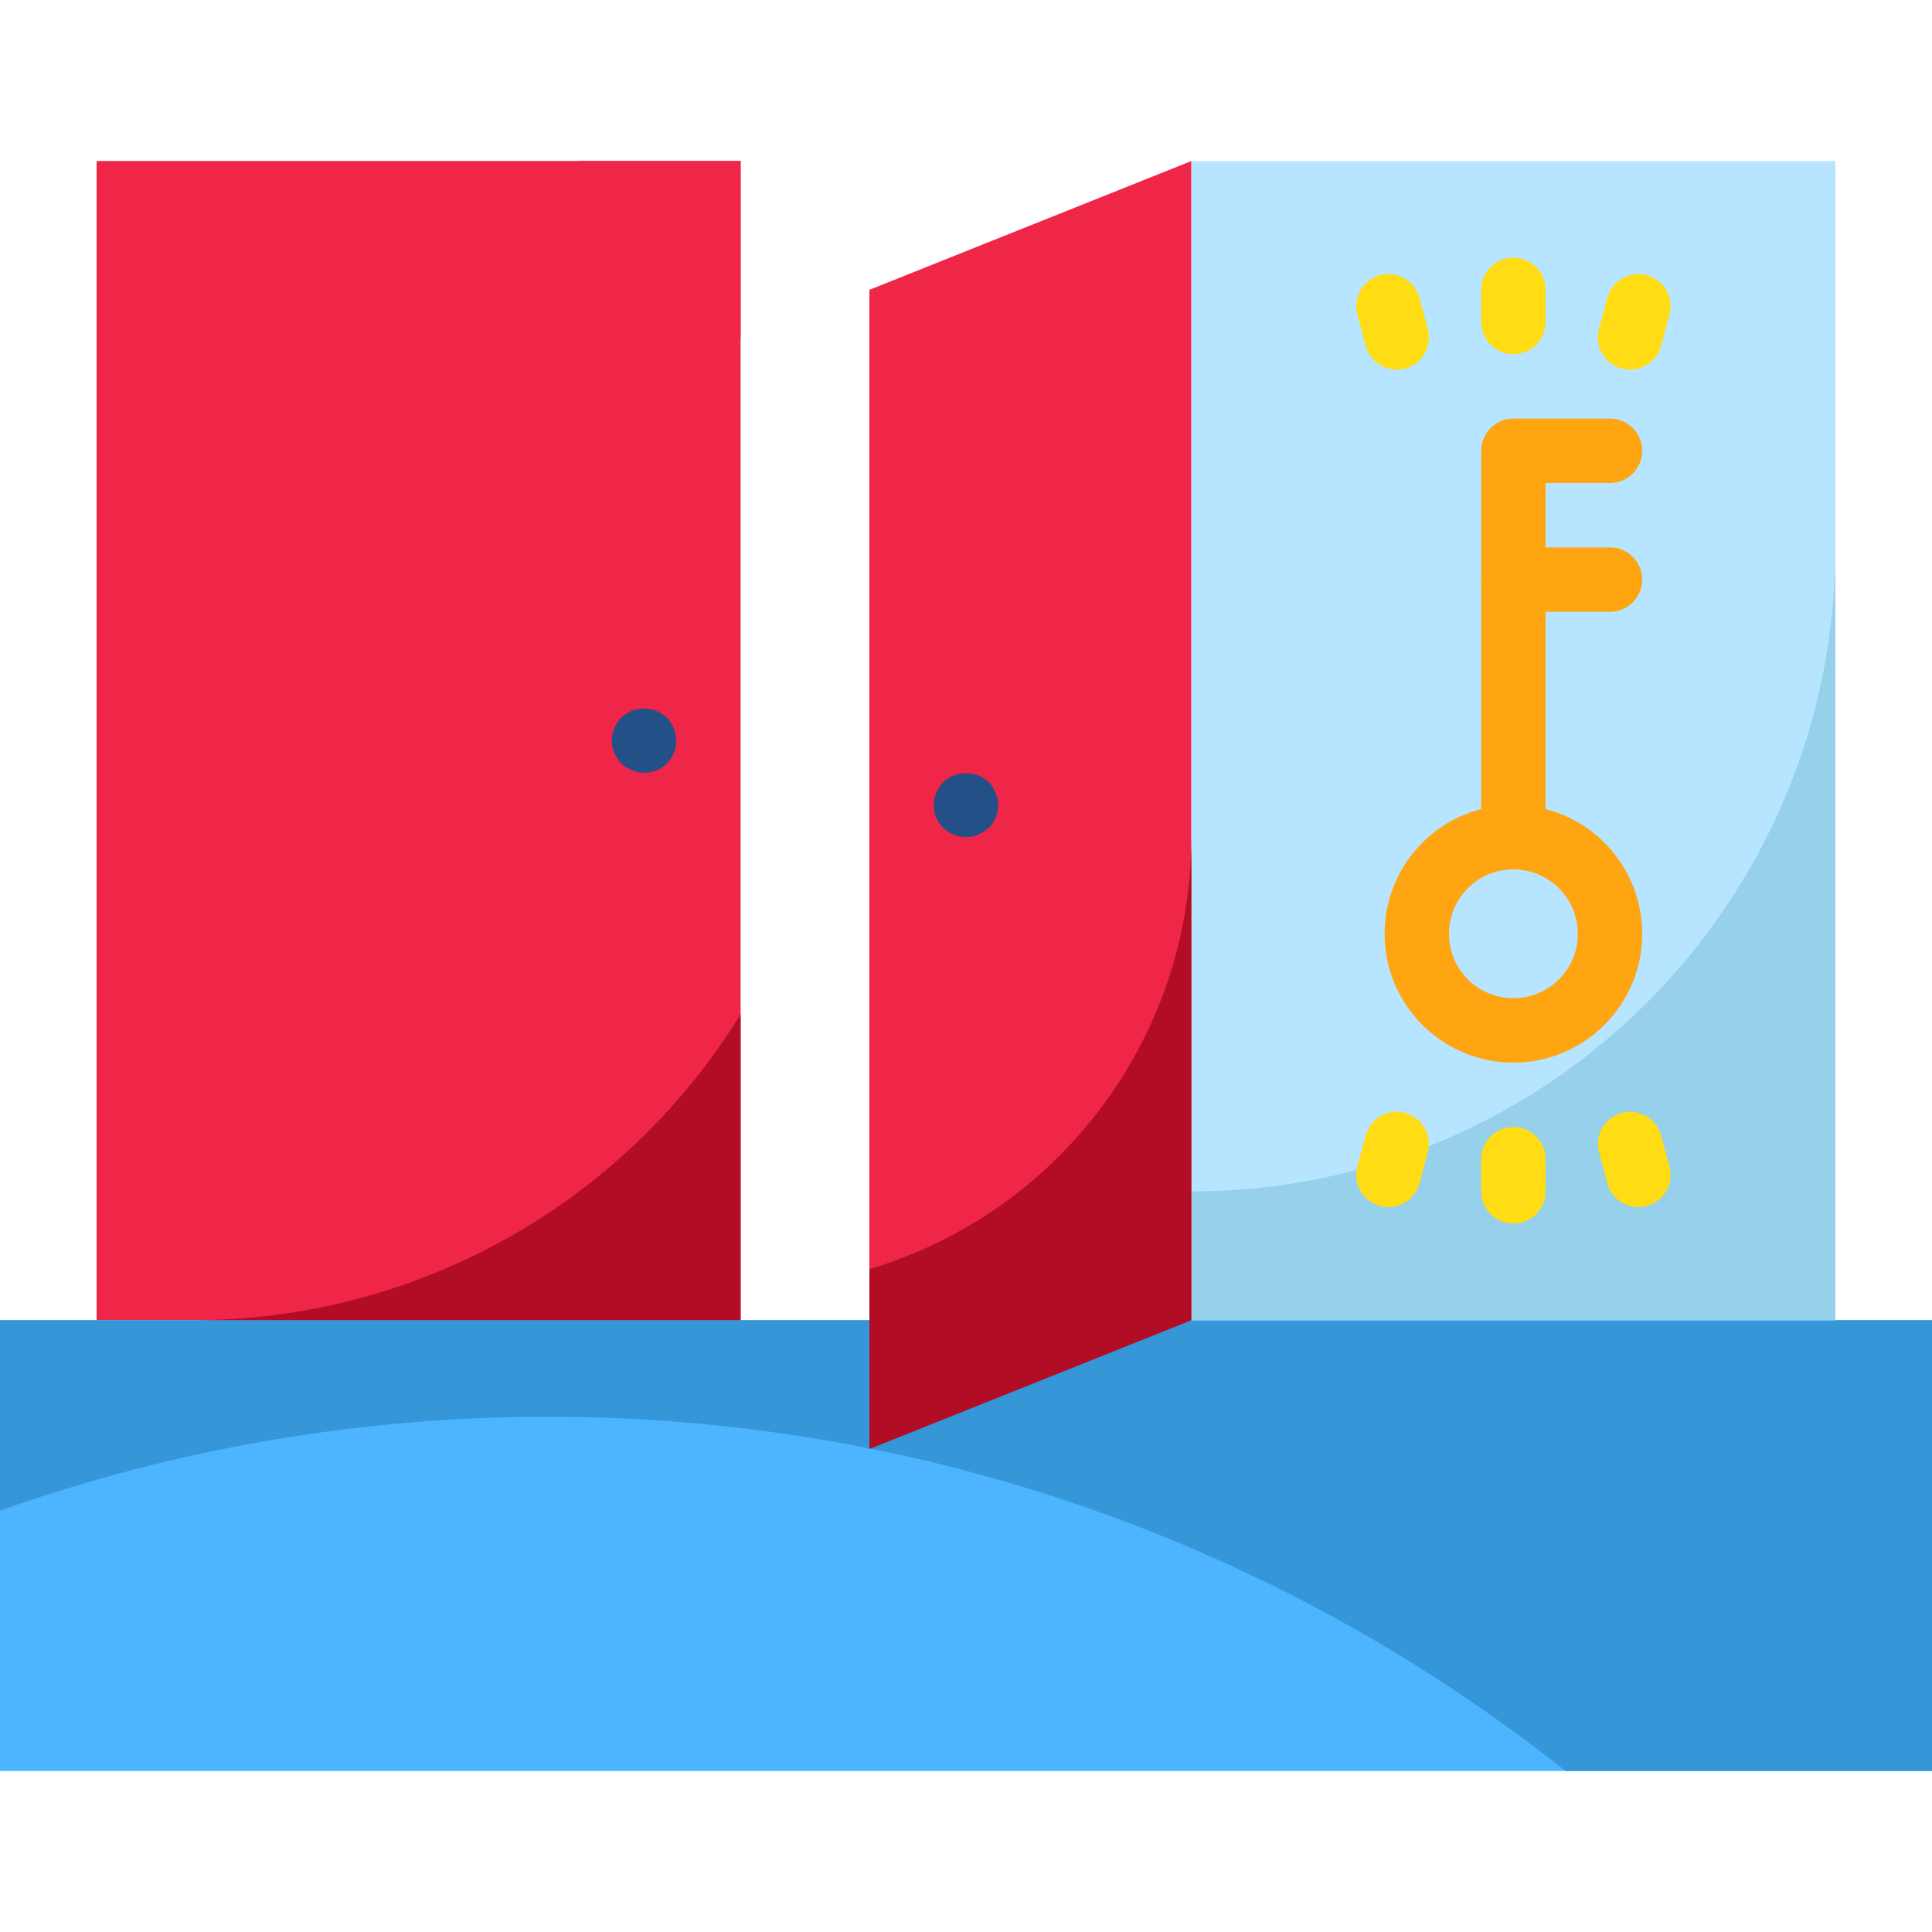 <?xml version="1.0" encoding="iso-8859-1"?>
<!-- Generator: Adobe Illustrator 19.0.0, SVG Export Plug-In . SVG Version: 6.00 Build 0)  -->
<svg version="1.1" id="Capa_1" xmlns="http://www.w3.org/2000/svg" xmlns:xlink="http://www.w3.org/1999/xlink" x="0px" y="0px"
	 viewBox="0 0 512 512" style="enable-background:new 0 0 512 512;" xml:space="preserve">
<g>
	<rect x="25.6" y="42.667" style="fill:#EF2648;" width="170.667" height="307.2"/>
	<polygon style="fill:#EF2648;" points="315.733,42.667 230.4,76.8 230.4,384 315.733,349.867 	"/>
</g>
<rect y="349.867" style="fill:#4DB5FF;" width="512" height="119.467"/>
<path style="fill:#3596D8;" d="M145.067,375.467c97.963-0.119,193.075,32.973,269.815,93.867H512V349.867H0v50.458
	C46.592,383.846,95.65,375.441,145.067,375.467z"/>
<rect x="315.733" y="42.667" style="fill:#B7E5FF;" width="170.667" height="307.2"/>
<path style="fill:#96D0EA;" d="M315.733,315.733v34.133H486.4v-204.8C486.4,239.326,409.993,315.733,315.733,315.733z"/>
<g>
	<path style="fill:#235087;" d="M256,221.867c-1.118-0.017-2.219-0.247-3.243-0.683c-1.033-0.435-1.988-1.041-2.816-1.792
		c-1.604-1.604-2.5-3.789-2.475-6.059c-0.026-1.118,0.205-2.227,0.683-3.243c0.435-1.033,1.041-1.988,1.792-2.816
		c3.422-3.157,8.695-3.157,12.117,0c0.751,0.828,1.357,1.783,1.792,2.816c1.357,3.174,0.649,6.861-1.792,9.301
		c-0.828,0.751-1.783,1.357-2.816,1.792C258.219,221.619,257.118,221.85,256,221.867z"/>
	<path style="fill:#235087;" d="M170.667,204.8c-1.118-0.017-2.219-0.247-3.243-0.683c-1.033-0.435-1.988-1.041-2.816-1.792
		c-0.751-0.828-1.357-1.783-1.792-2.816c-0.478-1.015-0.708-2.125-0.683-3.243c0.026-2.261,0.913-4.429,2.475-6.059
		c2.039-1.963,4.898-2.825,7.68-2.304c0.572,0.077,1.118,0.256,1.63,0.512c0.546,0.188,1.058,0.444,1.536,0.768
		c0.444,0.316,0.87,0.657,1.28,1.024c1.57,1.63,2.458,3.797,2.466,6.059c0.051,4.668-3.695,8.482-8.363,8.533
		C170.778,204.8,170.726,204.8,170.667,204.8z"/>
</g>
<g>
	<path style="fill:#FFA511;" d="M401.067,281.6c-18.85,0-34.133-15.283-34.133-34.133s15.283-34.133,34.133-34.133
		s34.133,15.283,34.133,34.133S419.917,281.6,401.067,281.6z M401.067,230.4c-9.429,0-17.067,7.637-17.067,17.067
		s7.637,17.067,17.067,17.067c9.429,0,17.067-7.637,17.067-17.067S410.496,230.4,401.067,230.4z"/>
	<path style="fill:#FFA511;" d="M401.067,230.4c-4.71,0-8.533-3.823-8.533-8.533v-102.4c0-4.71,3.823-8.533,8.533-8.533h25.6
		c4.71,0,8.533,3.823,8.533,8.533c0,4.71-3.823,8.533-8.533,8.533H409.6v93.867C409.6,226.577,405.777,230.4,401.067,230.4z"/>
	<path style="fill:#FFA511;" d="M426.667,162.133h-25.6c-4.71,0-8.533-3.823-8.533-8.533s3.823-8.533,8.533-8.533h25.6
		c4.71,0,8.533,3.823,8.533,8.533S431.377,162.133,426.667,162.133z"/>
</g>
<g>
	<path style="fill:#FFDC13;" d="M401.067,93.867c-4.71,0-8.533-3.823-8.533-8.533V76.8c0-4.71,3.823-8.533,8.533-8.533
		S409.6,72.09,409.6,76.8v8.533C409.6,90.044,405.777,93.867,401.067,93.867z"/>
	<path style="fill:#FFDC13;" d="M401.067,324.267c-4.71,0-8.533-3.823-8.533-8.533V307.2c0-4.71,3.823-8.533,8.533-8.533
		s8.533,3.823,8.533,8.533v8.533C409.6,320.444,405.777,324.267,401.067,324.267z"/>
	<path style="fill:#FFDC13;" d="M370.142,97.946c-3.857-0.009-7.236-2.603-8.235-6.332l-2.21-8.235
		c-1.22-4.557,1.476-9.233,6.033-10.453c4.557-1.22,9.233,1.476,10.453,6.033l2.21,8.243c1.212,4.548-1.485,9.225-6.033,10.445
		C371.635,97.843,370.893,97.946,370.142,97.946z"/>
	<path style="fill:#FFDC13;" d="M434.185,319.898c-3.857,0-7.236-2.594-8.235-6.323l-2.21-8.243
		c-1.195-4.557,1.527-9.225,6.084-10.419c4.531-1.186,9.165,1.493,10.402,6.007l2.21,8.235c1.22,4.548-1.476,9.233-6.033,10.453l0,0
		C435.678,319.804,434.936,319.898,434.185,319.898z"/>
	<path style="fill:#FFDC13;" d="M431.991,97.946c-0.751,0-1.493-0.102-2.219-0.299c-4.548-1.22-7.245-5.897-6.033-10.445l2.21-8.243
		c1.22-4.557,5.897-7.253,10.453-6.033c4.557,1.22,7.253,5.897,6.033,10.453l0,0l-2.21,8.235
		C439.228,95.343,435.849,97.937,431.991,97.946z"/>
	<path style="fill:#FFDC13;" d="M367.949,319.898c-0.751,0-1.493-0.094-2.219-0.29c-4.548-1.22-7.253-5.897-6.033-10.453l0,0
		l2.21-8.235c1.237-4.548,5.931-7.228,10.479-5.99c4.514,1.229,7.194,5.871,6.007,10.402l-2.21,8.243
		C375.185,317.303,371.806,319.898,367.949,319.898z"/>
</g>
<path style="fill:#B20D24;" d="M230.4,336.324V384l85.333-34.133v-128C315.716,274.688,281.02,321.229,230.4,336.324z"/>
<path style="fill:#EF2648;" d="M196.267,89.6V42.667h-42.974C170.419,55.492,185.003,71.407,196.267,89.6z"/>
<path style="fill:#B20D24;" d="M51.2,349.867h145.067V268.8C165.257,319.172,110.345,349.858,51.2,349.867z"/>
<g>
</g>
<g>
</g>
<g>
</g>
<g>
</g>
<g>
</g>
<g>
</g>
<g>
</g>
<g>
</g>
<g>
</g>
<g>
</g>
<g>
</g>
<g>
</g>
<g>
</g>
<g>
</g>
<g>
</g>
</svg>
